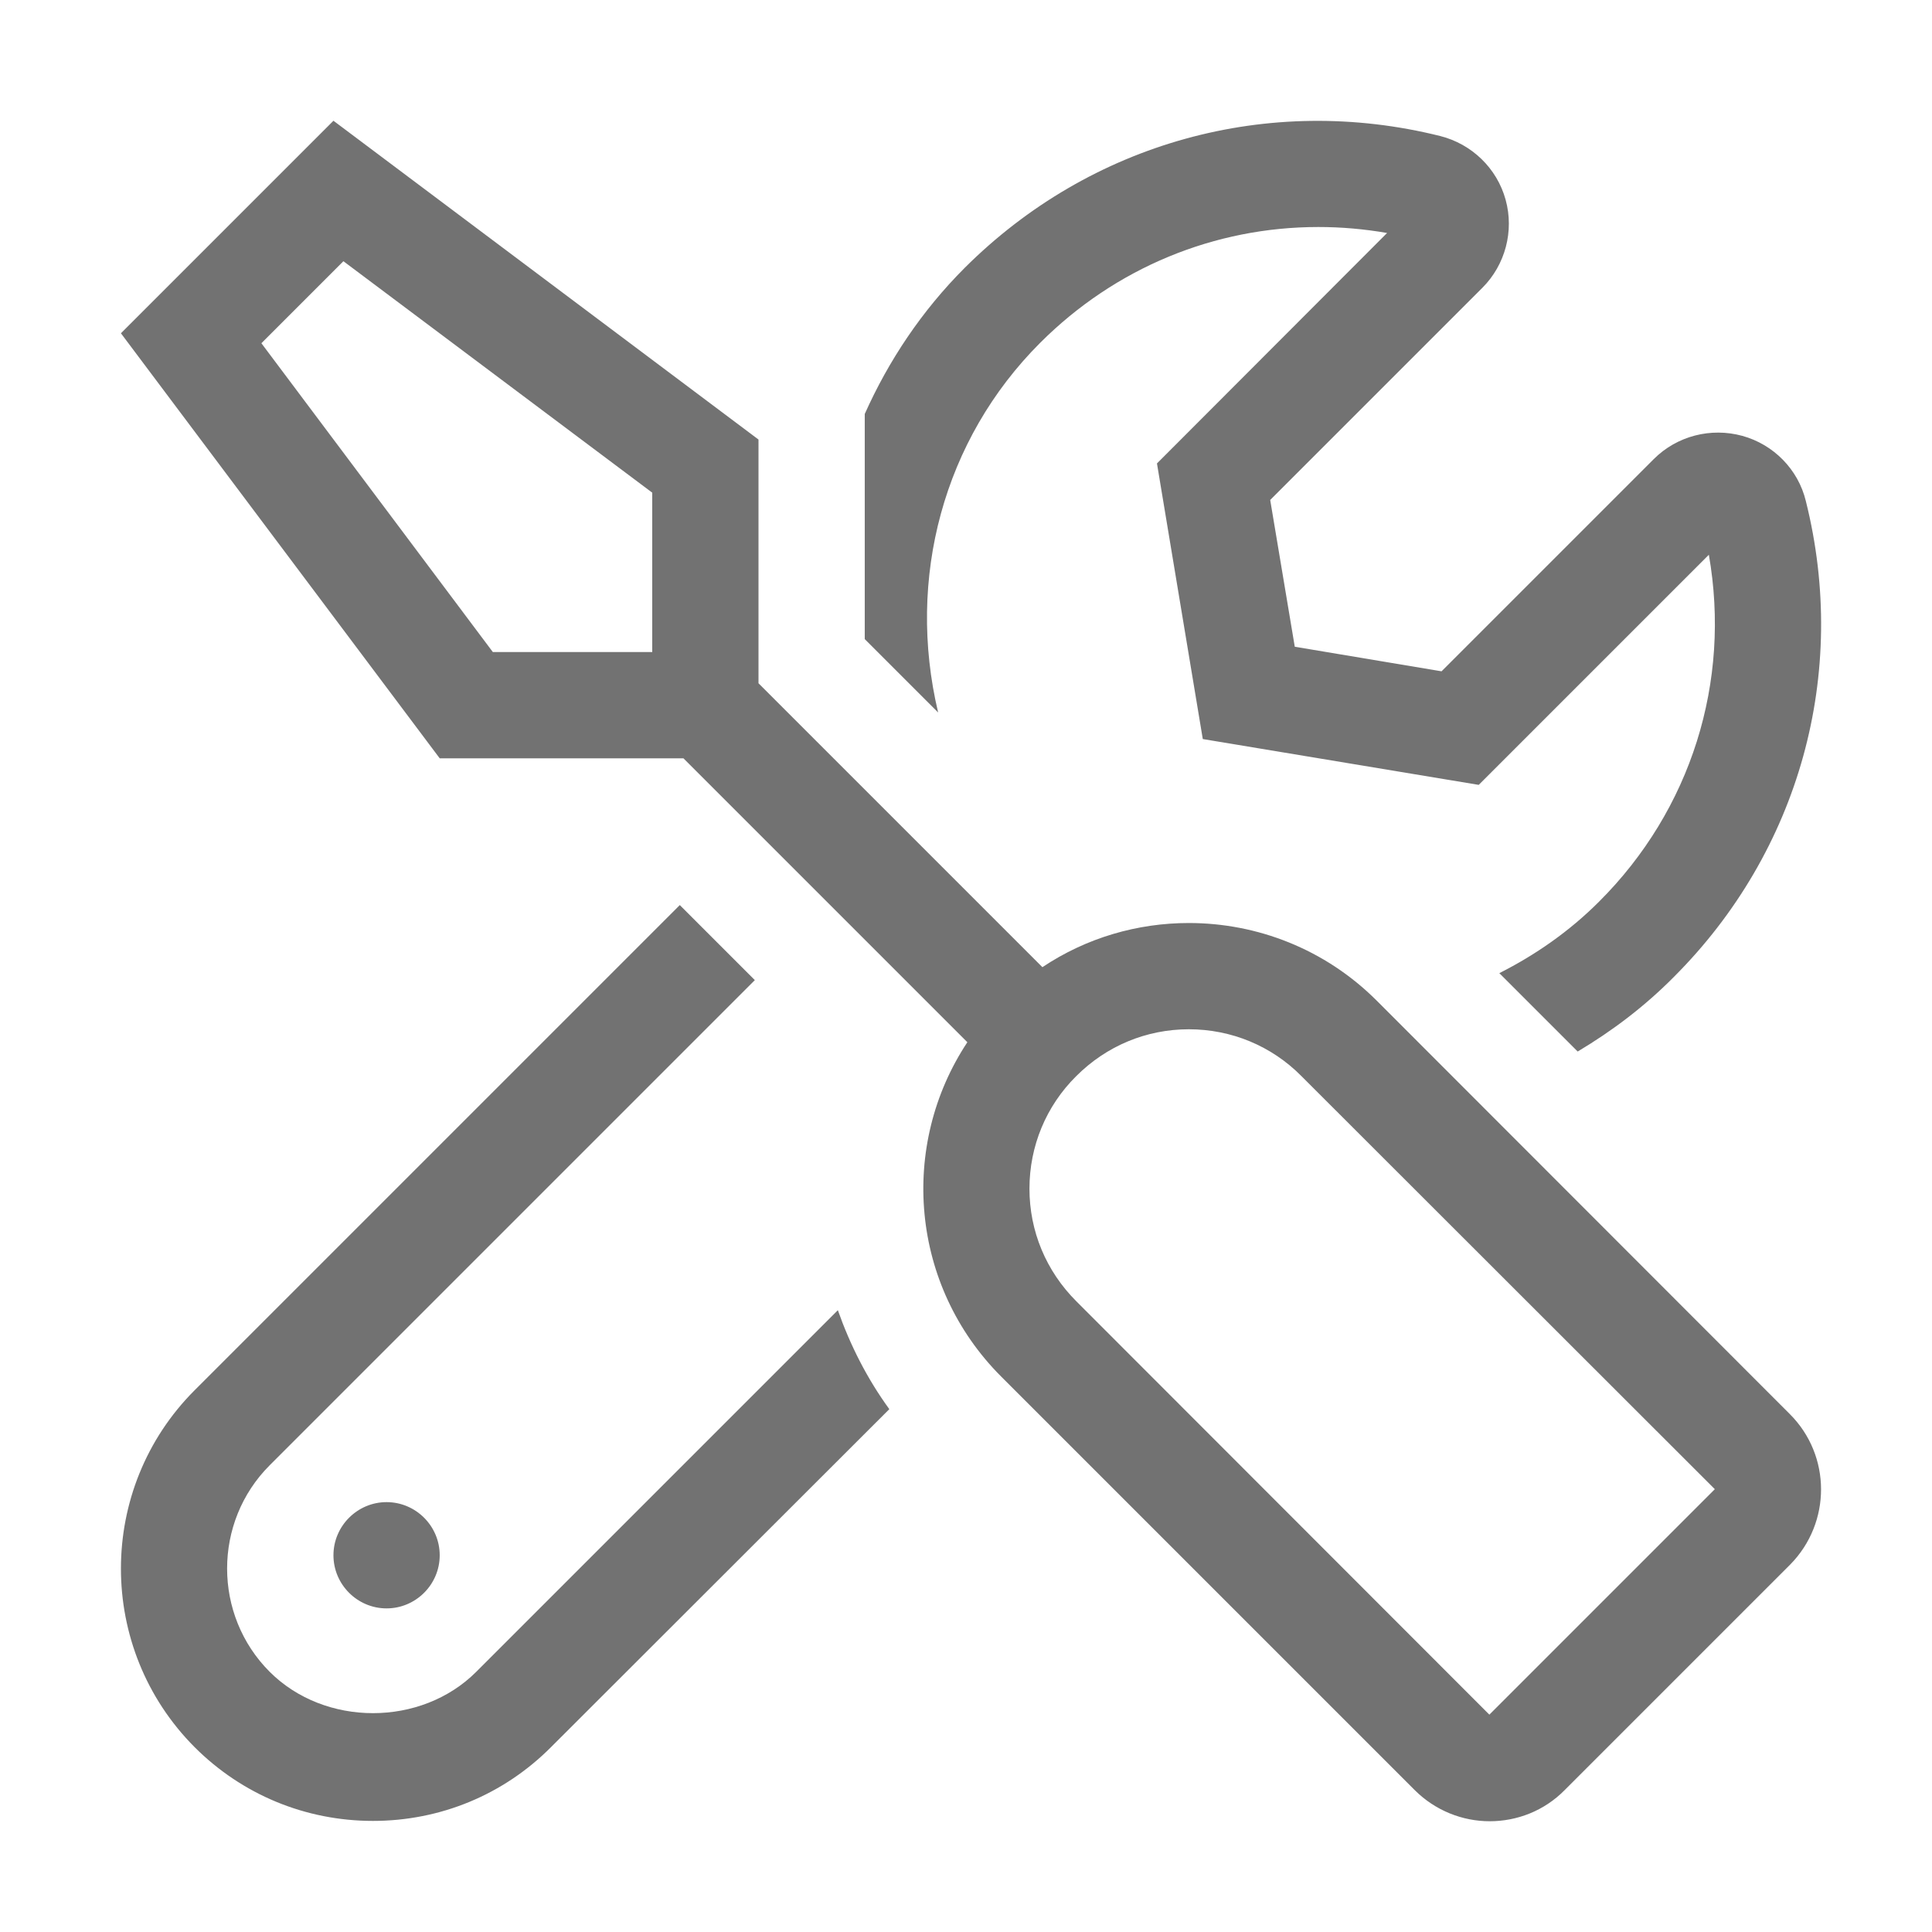 ﻿<?xml version='1.0' encoding='UTF-8'?>
<svg viewBox="-2.003 -2 32 31.997" xmlns="http://www.w3.org/2000/svg">
  <g transform="matrix(0.055, 0, 0, 0.055, 0, 0)">
    <path d="M502.6, 389.5L378.2, 265C362.6, 249.4 342.1, 241.6 321.6, 241.6C306.2, 241.6 290.8, 246 277.5, 254.9L192, 169.4L192, 96L64, 0L0, 64L96, 192L169.4, 192L254.9, 277.5C234.3, 308.6 237.7, 350.8 265.1, 378.2L389.6, 502.7C395.8, 508.9 404, 512.1 412.2, 512.1C420.4, 512.1 428.6, 509 434.8, 502.7L502.7, 434.8C515.1, 422.2 515.1, 402 502.6, 389.5zM160, 158.1L160, 160L112, 160L42.3, 67L67, 42.3L160, 112L160, 158.1zM412.1, 480L287.7, 355.5C278.6, 346.4 273.6, 334.4 273.6, 321.6C273.6, 308.8 278.6, 296.7 287.7, 287.7C296.8, 278.6 308.8, 273.6 321.6, 273.6C334.4, 273.6 346.5, 278.6 355.5, 287.7L480, 412.1L412.1, 480zM64, 432C64, 440.8 71.2, 448 80, 448C88.8, 448 96, 440.8 96, 432C96, 423.2 88.8, 416 80, 416C71.2, 416 64, 423.2 64, 432zM276.8, 66.9C299.5, 44.2 329.4, 32 360.6, 32C367.5, 32 374.4, 32.6 381.3, 33.8L312, 103.2L325.8, 186.2L408.9, 200L478.2, 130.7C484.9, 168.9 472.9, 207.5 445.1, 235.2C436.2, 244.1 426, 251.2 415.1, 256.7L438.7, 280.3C449.1, 274.1 458.9, 266.7 467.7, 257.8C505.5, 220 520.4, 166.4 507.4, 114.5C505.1, 105 497.7, 97.5 488.3, 94.9C478.8, 92.3 468.6, 94.9 461.6, 101.9L397.7, 165.8L353.5, 158.4L346.1, 114.2L410, 50.3C416.9, 43.4 419.6, 33.2 417, 23.8C414.4, 14.3 406.8, 7 397.3, 4.6C345.6, -8.3 292, 6.5 254.1, 44.3C241.2, 57.2 231.2, 72.2 224, 88.3L224, 156.1L246.1, 178.2C236.5, 137.8 247.7, 96 276.8, 66.9zM107, 467.1C90.4, 483.7 61.4, 483.7 44.8, 467.1C27.7, 450 27.7, 422 44.8, 404.9L190.9, 258.8L168.3, 236.2L22.2, 382.3C-7.4, 411.9 -7.4, 460.1 22.2, 489.8C36.5, 504.1 55.6, 512 75.9, 512C96.2, 512 115.3, 504.1 129.6, 489.7L231.4, 388C224.7, 378.8 219.6, 368.7 215.9, 358.2L107, 467.1z" fill="#727272" fill-opacity="1" class="Black" />
  </g>
</svg>